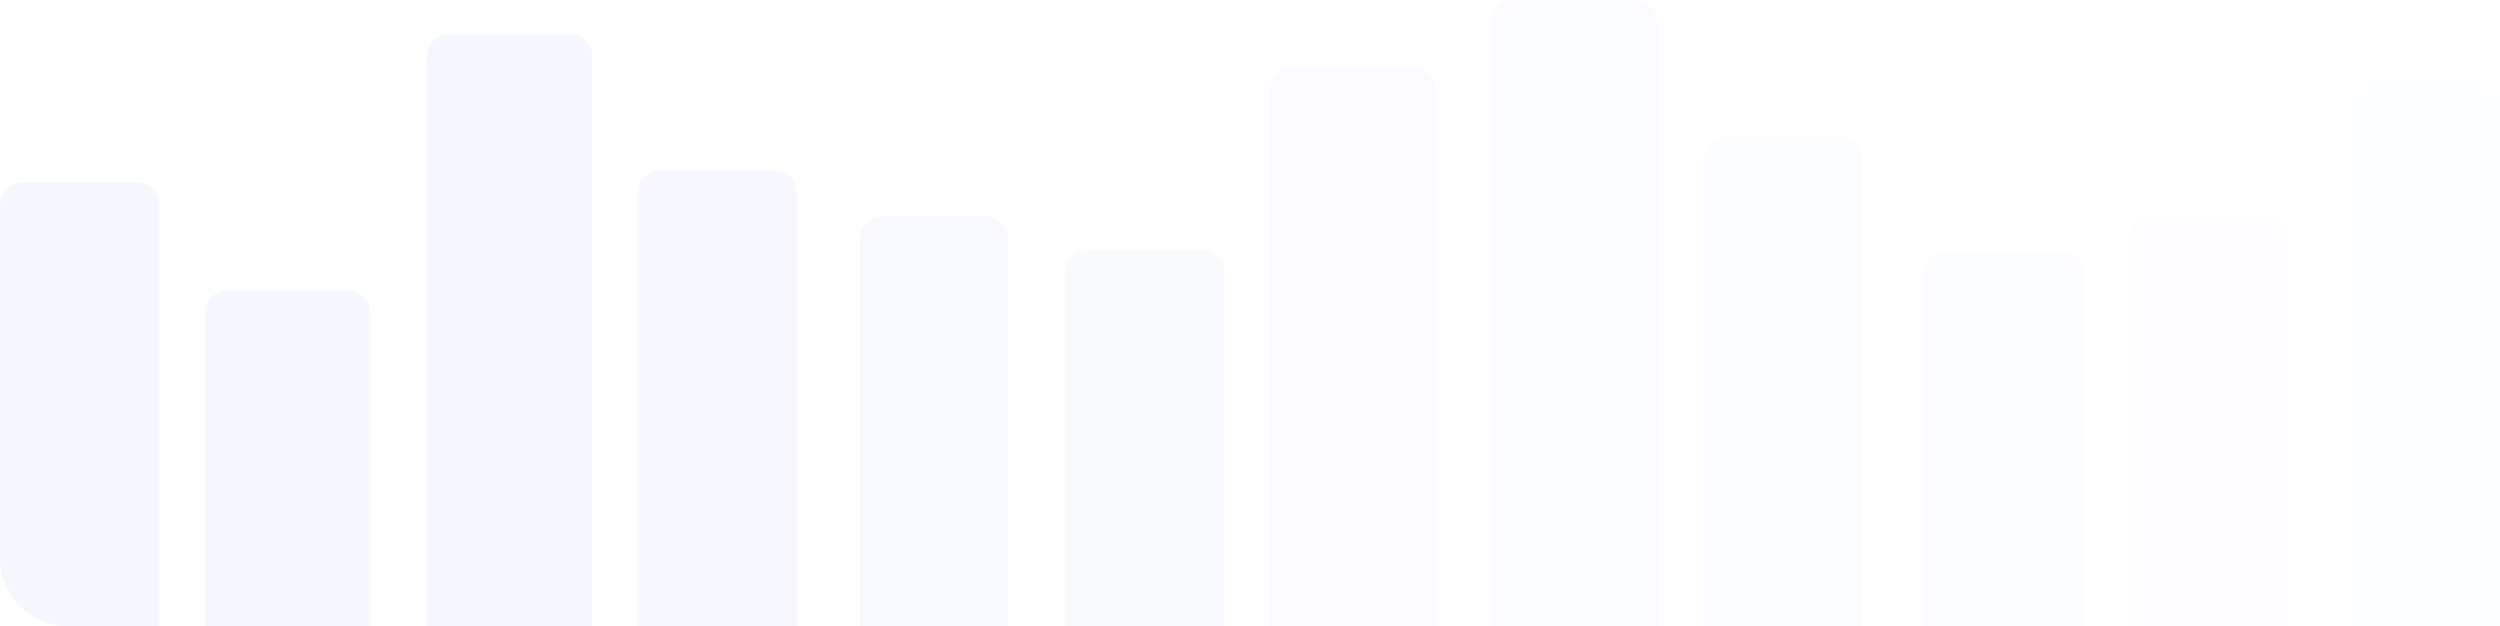 <svg xmlns="http://www.w3.org/2000/svg" width="439" height="110" viewBox="0 0 439 110"><defs><style>.a{opacity:0.66;}.b,.c,.d,.e,.f,.g,.h,.i,.j{fill:#5976f0;}.b{opacity:0.09;}.c{opacity:0.06;}.d{opacity:0.08;}.e{opacity:0.05;}.f{opacity:0.03;}.g{opacity:0.02;}.h{opacity:0.07;}.i{opacity:0.01;}.j{opacity:0.04;}</style></defs><g class="a" transform="translate(0 -0.5)"><path class="b" d="M4,0H24a4,4,0,0,1,4,4V78a0,0,0,0,1,0,0H12A12,12,0,0,1,0,66V4A4,4,0,0,1,4,0Z" transform="translate(0 32.5)"/><path class="b" d="M4,0H25a4,4,0,0,1,4,4V104a0,0,0,0,1,0,0H0a0,0,0,0,1,0,0V4A4,4,0,0,1,4,0Z" transform="translate(75 6.5)"/><path class="b" d="M4,0H25a4,4,0,0,1,4,4V59a0,0,0,0,1,0,0H0a0,0,0,0,1,0,0V4A4,4,0,0,1,4,0Z" transform="translate(36 51.5)"/><path class="c" d="M4,0H24a4,4,0,0,1,4,4V66a0,0,0,0,1,0,0H0a0,0,0,0,1,0,0V4A4,4,0,0,1,4,0Z" transform="translate(187 44.5)"/><path class="d" d="M4,0H24a4,4,0,0,1,4,4V80a0,0,0,0,1,0,0H0a0,0,0,0,1,0,0V4A4,4,0,0,1,4,0Z" transform="translate(112 30.5)"/><path class="e" d="M4,0H25a4,4,0,0,1,4,4V98a0,0,0,0,1,0,0H0a0,0,0,0,1,0,0V4A4,4,0,0,1,4,0Z" transform="translate(223 12.5)"/><path class="f" d="M4,0H24a4,4,0,0,1,4,4V86a0,0,0,0,1,0,0H0a0,0,0,0,1,0,0V4A4,4,0,0,1,4,0Z" transform="translate(299 24.5)"/><path class="f" d="M4,0H24a4,4,0,0,1,4,4V66a0,0,0,0,1,0,0H0a0,0,0,0,1,0,0V4A4,4,0,0,1,4,0Z" transform="translate(338 44.5)"/><path class="g" d="M4,0H24a4,4,0,0,1,4,4V72a0,0,0,0,1,0,0H0a0,0,0,0,1,0,0V4A4,4,0,0,1,4,0Z" transform="translate(374 38.5)"/><path class="h" d="M4,0H22a4,4,0,0,1,4,4V72a0,0,0,0,1,0,0H0a0,0,0,0,1,0,0V4A4,4,0,0,1,4,0Z" transform="translate(151 38.5)"/><path class="i" d="M4,0H23a4,4,0,0,1,4,4V97a0,0,0,0,1,0,0H0a0,0,0,0,1,0,0V4A4,4,0,0,1,4,0Z" transform="translate(412 13.5)"/><path class="j" d="M4,0H25a4,4,0,0,1,4,4V110a0,0,0,0,1,0,0H0a0,0,0,0,1,0,0V4A4,4,0,0,1,4,0Z" transform="translate(262 0.5)"/></g></svg>